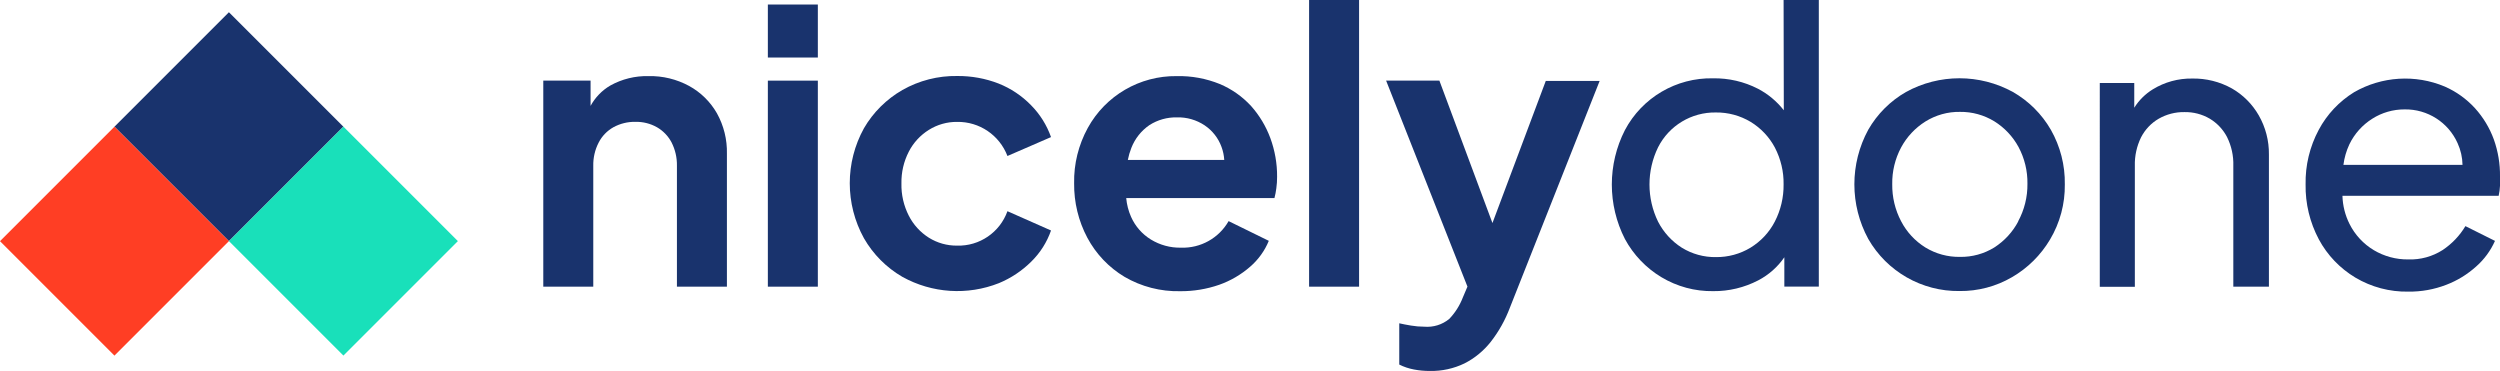<?xml version="1.0" encoding="UTF-8"?>
<svg id="Layer_2" data-name="Layer 2" xmlns="http://www.w3.org/2000/svg" viewBox="0 0 464.12 68.87">
  <defs>
    <style>
      .cls-1 {
        fill: #19e0ba;
      }

      .cls-2 {
        fill: #19336d;
      }

      .cls-3 {
        fill: #ff3e24;
      }
    </style>
  </defs>
  <g id="Layer_1-2" data-name="Layer 1">
    <g>
      <rect class="cls-2" x="27.47" y="8.49" width="30.05" height="30.05" transform="translate(-4.18 36.94) rotate(-45)"/>
      <rect class="cls-3" x="6.22" y="29.74" width="30.05" height="30.05" transform="translate(-25.43 28.14) rotate(-45)"/>
      <rect class="cls-1" x="48.73" y="29.74" width="30.05" height="30.05" transform="translate(-12.98 58.19) rotate(-45)"/>
      <path class="cls-2" d="M127.92,15.95c-2.31-1.25-4.9-1.88-7.52-1.82-2.48-.06-4.93,.54-7.1,1.75-1.54,.9-2.81,2.21-3.66,3.78v-4.69h-8.78V53.22h9.28V30.79c-.03-1.5,.31-2.99,1-4.32,.61-1.2,1.57-2.19,2.74-2.85,1.25-.68,2.66-1.03,4.08-1,1.4-.03,2.78,.31,4,1,1.15,.66,2.09,1.64,2.71,2.81,.69,1.35,1.03,2.85,1,4.36v22.43h9.28V28.54c.06-2.63-.58-5.22-1.86-7.52-1.22-2.13-3.01-3.89-5.17-5.07Z"/>
      <rect class="cls-2" x="142.55" y="14.97" width="9.28" height="38.25"/>
      <rect class="cls-2" x="142.55" y=".84" width="9.28" height="9.84"/>
      <path class="cls-2" d="M172.44,24.11c1.57-.98,3.39-1.5,5.24-1.48,4.14-.07,7.87,2.46,9.35,6.33l8.09-3.51c-.79-2.23-2.06-4.26-3.73-5.94-1.7-1.74-3.74-3.1-6-4-2.44-.95-5.05-1.42-7.67-1.4-3.57-.06-7.09,.84-10.19,2.6-2.96,1.7-5.43,4.15-7.14,7.1-3.51,6.35-3.51,14.07,0,20.42,1.71,2.98,4.17,5.45,7.14,7.17,5.5,3.05,12.08,3.48,17.93,1.16,2.24-.93,4.28-2.29,6-4,1.65-1.62,2.9-3.59,3.66-5.77l-8.09-3.58c-1.41,3.93-5.18,6.51-9.35,6.39-1.85,.02-3.67-.49-5.24-1.47-1.58-1-2.87-2.41-3.72-4.08-.95-1.86-1.42-3.92-1.37-6-.04-2.05,.43-4.08,1.37-5.9,.85-1.66,2.14-3.05,3.72-4.04Z"/>
      <path class="cls-2" d="M232.26,19.68c-1.62-1.76-3.6-3.15-5.8-4.08-2.54-1.03-5.26-1.53-8-1.47-6.86-.09-13.22,3.61-16.52,9.63-1.72,3.14-2.6,6.68-2.53,10.26-.04,3.53,.8,7.01,2.46,10.13,1.6,2.99,3.98,5.5,6.89,7.24,3.13,1.83,6.71,2.75,10.34,2.67,2.46,.02,4.91-.38,7.24-1.19,2.1-.74,4.05-1.88,5.73-3.34,1.52-1.31,2.72-2.96,3.48-4.82l-7.46-3.66c-1.8,3.16-5.21,5.06-8.85,4.93-1.97,.04-3.91-.49-5.59-1.52-1.61-.99-2.89-2.45-3.66-4.18-.5-1.11-.8-2.3-.91-3.51h27.52c.16-.6,.27-1.21,.35-1.83,.1-.7,.14-1.4,.14-2.11,.02-2.46-.41-4.9-1.26-7.21-.81-2.18-2.02-4.2-3.57-5.94Zm-18.88,3.55c1.53-.98,3.31-1.48,5.13-1.44,1.82-.05,3.61,.47,5.13,1.48,1.44,.97,2.54,2.37,3.13,4,.29,.78,.46,1.59,.51,2.42h-17.9c.15-.77,.37-1.52,.66-2.25,.67-1.71,1.83-3.17,3.34-4.21h0Z"/>
      <rect class="cls-2" x="243.03" width="9.28" height="53.22"/>
      <path class="cls-2" d="M277.07,41.41l-9.85-26.44h-9.89l15.1,38.24-.85,2c-.57,1.49-1.43,2.85-2.53,4-1.3,1.07-2.96,1.58-4.64,1.44-.83,0-1.65-.07-2.47-.21-.84-.14-1.57-.28-2.17-.42v7.66c.85,.43,1.76,.73,2.7,.91,.99,.19,1.99,.28,3,.28,2.21,.04,4.41-.44,6.4-1.4,1.9-.96,3.56-2.33,4.88-4,1.5-1.92,2.69-4.05,3.55-6.33l16.67-42.11h-10l-9.9,26.38Z"/>
      <path class="cls-2" d="M331.16,20.47c-1.3-1.66-2.94-3.03-4.81-4-2.58-1.32-5.44-1.98-8.33-1.93-6.82-.14-13.15,3.57-16.35,9.6-3.25,6.35-3.25,13.89,0,20.24,1.58,2.92,3.91,5.36,6.75,7.07,2.91,1.75,6.24,2.65,9.63,2.6,2.91,.03,5.78-.66,8.36-2,1.94-1.01,3.61-2.48,4.85-4.29v5.45h6.4V0h-6.54l.04,20.47Zm-1.68,20.69c-1.03,1.99-2.59,3.65-4.5,4.82-1.93,1.17-4.15,1.77-6.4,1.75-2.24,.04-4.45-.57-6.36-1.75-1.87-1.19-3.38-2.85-4.4-4.82-2.13-4.36-2.13-9.46,0-13.82,2.04-4.03,6.21-6.53,10.72-6.46,2.28-.03,4.52,.58,6.47,1.75,1.9,1.16,3.46,2.81,4.5,4.78,1.09,2.11,1.65,4.45,1.61,6.82,.03,2.41-.53,4.79-1.64,6.93Z"/>
      <path class="cls-2" d="M373.7,17.08c-6.18-3.4-13.68-3.4-19.86,0-2.91,1.67-5.33,4.09-7,7-3.44,6.32-3.44,13.96,0,20.28,3.47,6.06,9.96,9.76,16.94,9.67,3.42,.04,6.79-.85,9.74-2.57,2.92-1.69,5.35-4.1,7.07-7,1.84-3.09,2.79-6.63,2.74-10.23,.06-3.56-.84-7.06-2.6-10.15-1.68-2.91-4.11-5.33-7.03-7Zm1,24c-1.04,1.98-2.58,3.65-4.46,4.86-1.91,1.18-4.12,1.79-6.37,1.75-2.27,.04-4.49-.57-6.43-1.75-1.91-1.19-3.46-2.86-4.5-4.86-1.12-2.12-1.68-4.49-1.65-6.89-.04-2.38,.53-4.72,1.65-6.82,1.06-1.97,2.61-3.62,4.5-4.81,1.93-1.2,4.16-1.83,6.43-1.79,2.25-.03,4.45,.58,6.37,1.75,1.89,1.18,3.44,2.82,4.5,4.78,1.12,2.1,1.69,4.44,1.65,6.82,.03,2.44-.57,4.85-1.74,7l.05-.04Z"/>
      <path class="cls-2" d="M414.33,16.41c-2.25-1.25-4.78-1.88-7.35-1.83-2.58-.04-5.11,.65-7.31,2-1.4,.86-2.58,2.03-3.45,3.42v-4.59h-6.4V53.24h6.51V30.79c-.05-1.84,.35-3.66,1.16-5.31,.74-1.43,1.87-2.63,3.27-3.44,1.45-.83,3.11-1.26,4.78-1.23,1.65-.03,3.28,.39,4.71,1.23,1.36,.82,2.47,2,3.2,3.41,.82,1.66,1.22,3.49,1.16,5.34v22.43h6.61V28.68c.03-2.55-.62-5.06-1.89-7.27-1.19-2.08-2.92-3.81-5-5Z"/>
      <path class="cls-2" d="M462.98,25.9c-.78-2.15-1.98-4.13-3.52-5.83-1.57-1.71-3.47-3.07-5.59-4-5.47-2.3-11.7-1.91-16.84,1.05-2.77,1.71-5.04,4.12-6.57,7-1.66,3.11-2.5,6.59-2.43,10.12-.06,3.55,.79,7.06,2.46,10.2,1.58,2.94,3.93,5.39,6.79,7.1,2.97,1.76,6.36,2.66,9.81,2.6,2.41,.03,4.81-.4,7.06-1.27,2.05-.78,3.93-1.94,5.56-3.41,1.49-1.31,2.67-2.93,3.48-4.74l-5.49-2.74c-1.06,1.77-2.5,3.28-4.22,4.43-1.9,1.22-4.13,1.83-6.39,1.75-2.25,.03-4.47-.57-6.4-1.72-1.93-1.16-3.49-2.84-4.5-4.85-.82-1.63-1.27-3.42-1.32-5.24h29c.14-.61,.22-1.23,.25-1.86v-1.72c.03-2.34-.36-4.67-1.14-6.87Zm-22.57-3.86c1.79-1.14,3.88-1.74,6-1.73,4.25-.07,8.13,2.41,9.85,6.3,.57,1.26,.88,2.62,.9,4h-22.11c.17-1.32,.54-2.6,1.1-3.8,.94-1.96,2.42-3.61,4.26-4.77Z"/>
    </g>
  </g>
</svg>